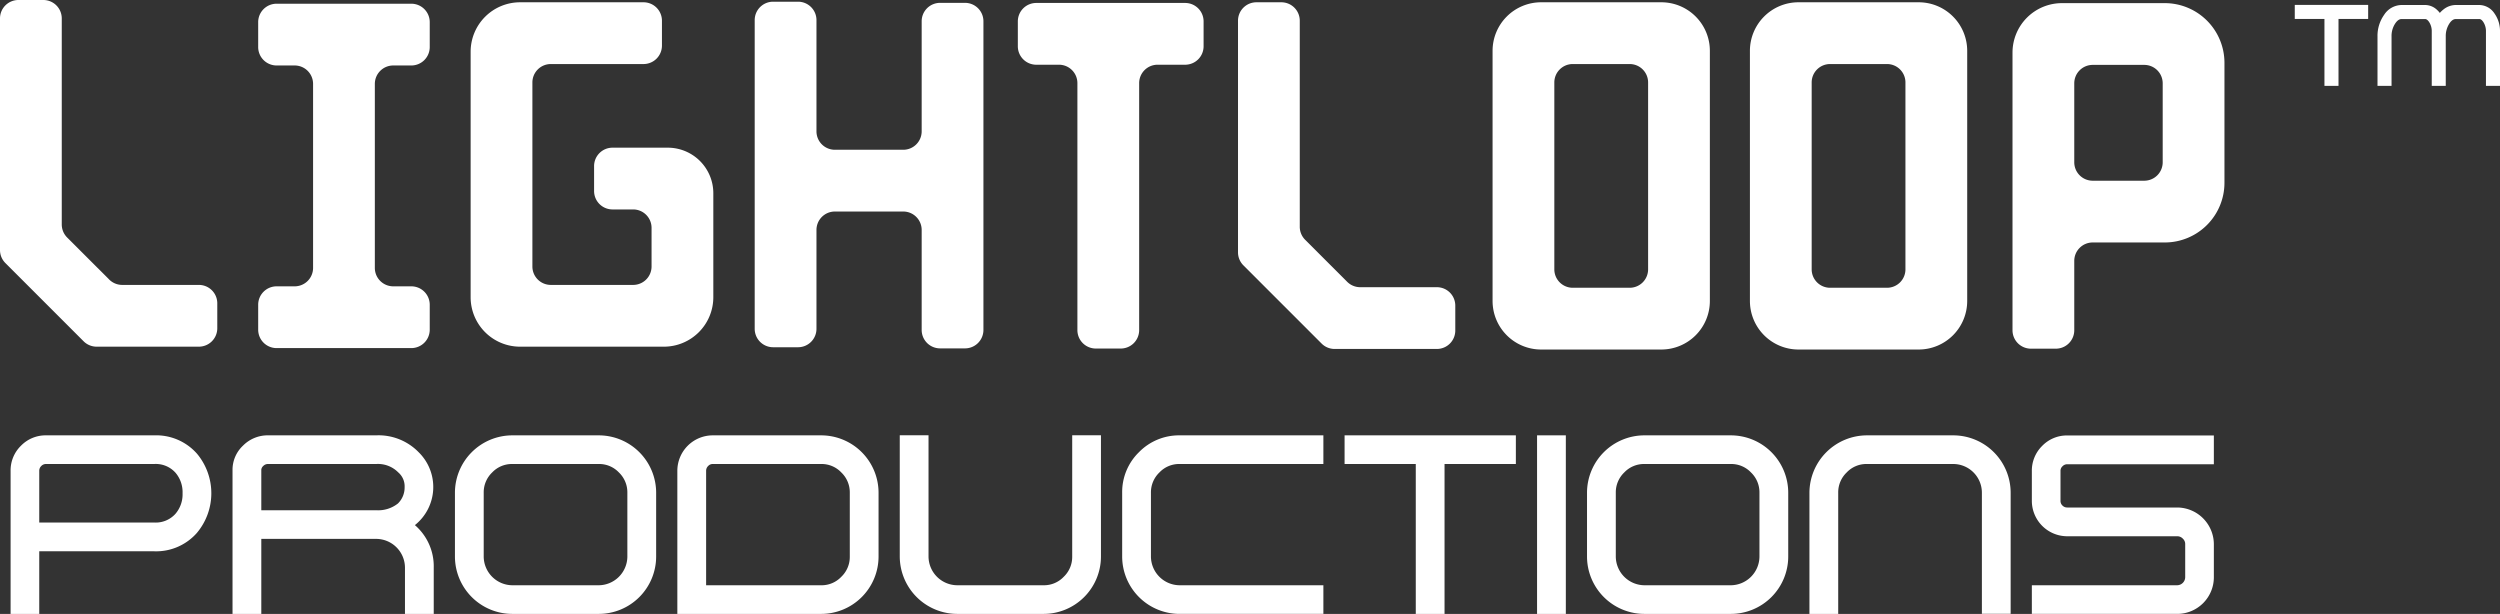<svg xmlns="http://www.w3.org/2000/svg" width="254.896" height="62.593" viewBox="0 0 254.896 62.593">
  <rect x="0" y="0" width="254.896" height="62.593" fill="#333333" stroke="none"/>
  <g id="Layer_2" data-name="Layer 2">
    <g id="Layer_2-2" data-name="Layer 2">
      <g>
        <path d="M15.722,44.388H4.693a3.497,3.497,0,0,0-2.555,1.059A3.508,3.508,0,0,0,1.08,48.013v14.58H4.002V56.209h11.72a5.532,5.532,0,0,0,4.351-1.872,6.292,6.292,0,0,0,.026-8.062A5.542,5.542,0,0,0,15.722,44.388Zm0,8.889H4.002V48.013a.664.664,0,0,1,.206-.498.65.65,0,0,1,.485-.206H15.722a2.692,2.692,0,0,1,2.196.918,3.067,3.067,0,0,1,.696,2.072,3.034,3.034,0,0,1-.727,2.09A2.697,2.697,0,0,1,15.722,53.276Z" fill="#fff"/>
        <path d="M42.302,53.54a4.965,4.965,0,0,0,.387-7.428,5.702,5.702,0,0,0-4.327-1.725H27.333a3.537,3.537,0,0,0-2.566,1.059,3.37,3.37,0,0,0-1.059,2.444V62.593h2.934V54.944h11.72A2.946,2.946,0,0,1,41.29,57.886v4.707h2.933V57.886A5.55,5.55,0,0,0,42.302,53.54Zm-15.66-5.649a.577.577,0,0,1,.194-.376.663.663,0,0,1,.497-.206H38.361a2.901,2.901,0,0,1,2.241.854,1.858,1.858,0,0,1,.652,1.504,2.27,2.27,0,0,1-.682,1.668,3.253,3.253,0,0,1-2.21.689h-11.72Z" fill="#fff"/>
        <path d="M61.038,44.388h-8.791A5.856,5.856,0,0,0,46.385,50.25v6.493a5.857,5.857,0,0,0,5.862,5.85h8.791a5.855,5.855,0,0,0,5.862-5.85V50.25a5.856,5.856,0,0,0-5.862-5.862Zm0,15.284h-8.791a2.946,2.946,0,0,1-2.929-2.929V50.25a2.81,2.81,0,0,1,.864-2.08,2.769,2.769,0,0,1,2.064-.861h8.791a2.771,2.771,0,0,1,2.066.863,2.808,2.808,0,0,1,.862,2.078v6.493a2.946,2.946,0,0,1-2.929,2.929Z" fill="#fff"/>
        <path d="M83.715,44.388H72.686a3.615,3.615,0,0,0-3.625,3.625v14.58H83.715a5.855,5.855,0,0,0,5.861-5.85V50.25a5.856,5.856,0,0,0-5.861-5.862Zm0,15.284h-11.72V48.013a.67.67,0,0,1,.212-.504.618.618,0,0,1,.48-.2H83.715a2.768,2.768,0,0,1,2.065.863,2.809,2.809,0,0,1,.863,2.078v6.493a2.795,2.795,0,0,1-.866,2.067A2.764,2.764,0,0,1,83.715,59.672Z" fill="#fff"/>
        <path d="M109.32,56.743a2.795,2.795,0,0,1-.866,2.067,2.764,2.764,0,0,1-2.063.861H97.6a2.946,2.946,0,0,1-2.929-2.929V44.376H91.738V56.743a5.875,5.875,0,0,0,5.862,5.85h8.791a5.855,5.855,0,0,0,5.861-5.85V44.376H109.32Z" fill="#fff"/>
        <path d="M116.13,46.102a5.675,5.675,0,0,0-1.715,4.147v6.493a5.856,5.856,0,0,0,5.862,5.85H134.93V59.672H120.277a2.946,2.946,0,0,1-2.929-2.929V50.25a2.809,2.809,0,0,1,.865-2.08,2.766,2.766,0,0,1,2.064-.861H134.93V44.388H120.277A5.7,5.7,0,0,0,116.13,46.102Z" fill="#fff"/>
        <polygon points="137.091 47.309 144.35 47.309 144.35 62.593 147.283 62.593 147.283 47.309 154.555 47.309 154.555 44.388 137.091 44.388 137.091 47.309" fill="#fff"/>
        <rect x="156.716" y="44.388" width="2.934" height="18.205" fill="#fff"/>
        <path d="M176.464,44.388h-8.791A5.856,5.856,0,0,0,161.81,50.25v6.493a5.857,5.857,0,0,0,5.862,5.85h8.791a5.855,5.855,0,0,0,5.862-5.85V50.25a5.856,5.856,0,0,0-5.862-5.862Zm0,15.284h-8.791a2.946,2.946,0,0,1-2.929-2.929V50.25a2.81,2.81,0,0,1,.864-2.08,2.769,2.769,0,0,1,2.064-.861h8.791a2.771,2.771,0,0,1,2.066.863,2.808,2.808,0,0,1,.862,2.078v6.493a2.946,2.946,0,0,1-2.929,2.929Z" fill="#fff"/>
        <path d="M199.14,44.388h-8.791a5.876,5.876,0,0,0-5.862,5.862V62.593h2.934V50.25a2.809,2.809,0,0,1,.865-2.08,2.765,2.765,0,0,1,2.064-.861h8.791a2.927,2.927,0,0,1,2.929,2.941V62.581h2.933V50.25a5.856,5.856,0,0,0-5.861-5.862Z" fill="#fff"/>
        <path d="M208.22,45.46a3.537,3.537,0,0,0-1.056,2.564v3.04a3.613,3.613,0,0,0,3.612,3.612h11.211a.77.77,0,0,1,.576.249.737.737,0,0,1,.237.564v3.368a.831.831,0,0,1-.814.814H207.164v2.921h14.823a3.737,3.737,0,0,0,3.734-3.734V55.49a3.758,3.758,0,0,0-3.734-3.746H210.776a.662.662,0,0,1-.486-.195.646.646,0,0,1-.205-.484v-3.04a.622.622,0,0,1,.205-.484.651.651,0,0,1,.486-.207h14.945V44.399H210.776A3.499,3.499,0,0,0,208.22,45.46Z" fill="#fff"/>
        <polygon points="233.971 1.932 236.997 1.932 236.997 8.755 238.43 8.755 238.43 1.932 241.454 1.932 241.454 0.5 233.971 0.5 233.971 1.932" fill="#fff"/>
        <path d="M254.327,1.364A1.879,1.879,0,0,0,252.78.51H250.4a2.024,2.024,0,0,0-1.287.47,2.581,2.581,0,0,0-.352.338,2.415,2.415,0,0,0-.286-.311A1.774,1.774,0,0,0,247.253.51H244.869A2.156,2.156,0,0,0,243.08,1.515a3.709,3.709,0,0,0-.674,2.21v5.03h1.432v-5.03a2.306,2.306,0,0,1,.373-1.328c.272-.407.506-.454.658-.454h2.384c.058,0,.212,0,.417.305a1.715,1.715,0,0,1,.267.98V8.755h1.428V3.727a2.339,2.339,0,0,1,.372-1.33c.272-.407.508-.454.663-.454h2.38c.059,0,.215,0,.416.305a1.716,1.716,0,0,1,.268.98V8.755h1.432V3.227A3.094,3.094,0,0,0,254.327,1.364Z" fill="#fff"/>
        <path d="M20.277,29.049H12.459a1.876,1.876,0,0,1-1.327-.55L6.847,24.215a1.879,1.879,0,0,1-.55-1.328V1.877A1.878,1.878,0,0,0,4.419,0H1.878A1.877,1.877,0,0,0,0,1.877V25.494a1.879,1.879,0,0,0,.55,1.328l7.973,7.974a1.879,1.879,0,0,0,1.328.55H20.277a1.877,1.877,0,0,0,1.877-1.878V30.927A1.877,1.877,0,0,0,20.277,29.049Z" fill="#fff"/>
        <path d="M72.729,30.304V19.701a4.644,4.644,0,0,0-4.644-4.644H62.45a1.878,1.878,0,0,0-1.878,1.878v2.541a1.878,1.878,0,0,0,1.878,1.878h2.104a1.878,1.878,0,0,1,1.878,1.878v3.94a1.877,1.877,0,0,1-1.878,1.877H56.16a1.877,1.877,0,0,1-1.878-1.877V8.408A1.878,1.878,0,0,1,56.16,6.53h9.453a1.878,1.878,0,0,0,1.878-1.878V2.111A1.878,1.878,0,0,0,65.612.233H53.028a5.043,5.043,0,0,0-5.043,5.043v25.028a5.043,5.043,0,0,0,5.043,5.043h14.658A5.043,5.043,0,0,0,72.729,30.304Z" fill="#fff"/>
        <path d="M78.826,35.404h2.542a1.878,1.878,0,0,0,1.878-1.878V23.445a1.877,1.877,0,0,1,1.877-1.878h6.971a1.878,1.878,0,0,1,1.878,1.878v10.197a1.878,1.878,0,0,0,1.877,1.878h2.542a1.878,1.878,0,0,0,1.878-1.878V2.168a1.877,1.877,0,0,0-1.878-1.877h-2.542a1.877,1.877,0,0,0-1.877,1.877v11.224a1.878,1.878,0,0,1-1.878,1.878h-6.971a1.877,1.877,0,0,1-1.877-1.878V2.051a1.877,1.877,0,0,0-1.878-1.877h-2.542a1.877,1.877,0,0,0-1.878,1.877v31.475A1.878,1.878,0,0,0,78.826,35.404Z" fill="#fff"/>
        <path d="M116.147,33.658V8.477a1.878,1.878,0,0,1,1.878-1.878h2.813a1.878,1.878,0,0,0,1.878-1.878V2.18a1.878,1.878,0,0,0-1.878-1.878h-15.183a1.878,1.878,0,0,0-1.878,1.878v2.541a1.878,1.878,0,0,0,1.878,1.878h2.317a1.878,1.878,0,0,1,1.878,1.878v25.181a1.878,1.878,0,0,0,1.878,1.878h2.542A1.877,1.877,0,0,0,116.147,33.658Z" fill="#fff"/>
        <path d="M148.379,33.701V31.16a1.878,1.878,0,0,0-1.878-1.878h-7.817a1.879,1.879,0,0,1-1.328-.55l-4.284-4.284a1.879,1.879,0,0,1-.55-1.328V2.111a1.878,1.878,0,0,0-1.878-1.878h-2.542a1.877,1.877,0,0,0-1.877,1.878v23.616a1.879,1.879,0,0,0,.55,1.328l7.974,7.974a1.876,1.876,0,0,0,1.327.55h10.425A1.878,1.878,0,0,0,148.379,33.701Z" fill="#fff"/>
        <path d="M157.131,35.637h12.253a4.951,4.951,0,0,0,4.951-4.951V5.183a4.951,4.951,0,0,0-4.951-4.951h-12.253a4.952,4.952,0,0,0-4.951,4.951v25.503A4.952,4.952,0,0,0,157.131,35.637Zm1.346-27.23a1.877,1.877,0,0,1,1.878-1.877h5.805a1.877,1.877,0,0,1,1.878,1.877v19.055a1.878,1.878,0,0,1-1.878,1.878h-5.805a1.878,1.878,0,0,1-1.878-1.878Z" fill="#fff"/>
        <path d="M220.716.32h-10.481a5.043,5.043,0,0,0-5.043,5.043v28.309a1.878,1.878,0,0,0,1.878,1.878h2.541a1.878,1.878,0,0,0,1.878-1.878V26.6a1.878,1.878,0,0,1,1.878-1.878h7.349a6.086,6.086,0,0,0,6.086-6.086V6.406A6.086,6.086,0,0,0,220.716.32Zm-.211,16.227a1.878,1.878,0,0,1-1.878,1.878h-5.26a1.878,1.878,0,0,1-1.878-1.878V8.495a1.878,1.878,0,0,1,1.878-1.878h5.26a1.878,1.878,0,0,1,1.878,1.878Z" fill="#fff"/>
        <path d="M200.573,30.686V5.183a4.951,4.951,0,0,0-4.951-4.951H183.37a4.952,4.952,0,0,0-4.951,4.951v25.503a4.952,4.952,0,0,0,4.951,4.951h12.253A4.951,4.951,0,0,0,200.573,30.686Zm-6.297-3.224a1.878,1.878,0,0,1-1.878,1.878h-5.805a1.878,1.878,0,0,1-1.878-1.878V8.407a1.877,1.877,0,0,1,1.878-1.877h5.805a1.877,1.877,0,0,1,1.878,1.877Z" fill="#fff"/>
        <path d="M28.202,35.491h13.735a1.877,1.877,0,0,0,1.878-1.877v-2.542a1.878,1.878,0,0,0-1.878-1.878h-1.841a1.878,1.878,0,0,1-1.878-1.878V8.554a1.878,1.878,0,0,1,1.878-1.878h1.841a1.878,1.878,0,0,0,1.878-1.878V2.257a1.878,1.878,0,0,0-1.878-1.878H28.202a1.878,1.878,0,0,0-1.878,1.878v2.541a1.878,1.878,0,0,0,1.878,1.878h1.841a1.878,1.878,0,0,1,1.878,1.878v18.762a1.878,1.878,0,0,1-1.878,1.878h-1.841a1.878,1.878,0,0,0-1.878,1.878v2.542A1.877,1.877,0,0,0,28.202,35.491Z" fill="#fff"/>
      </g>
    </g>
  </g>
</svg>
